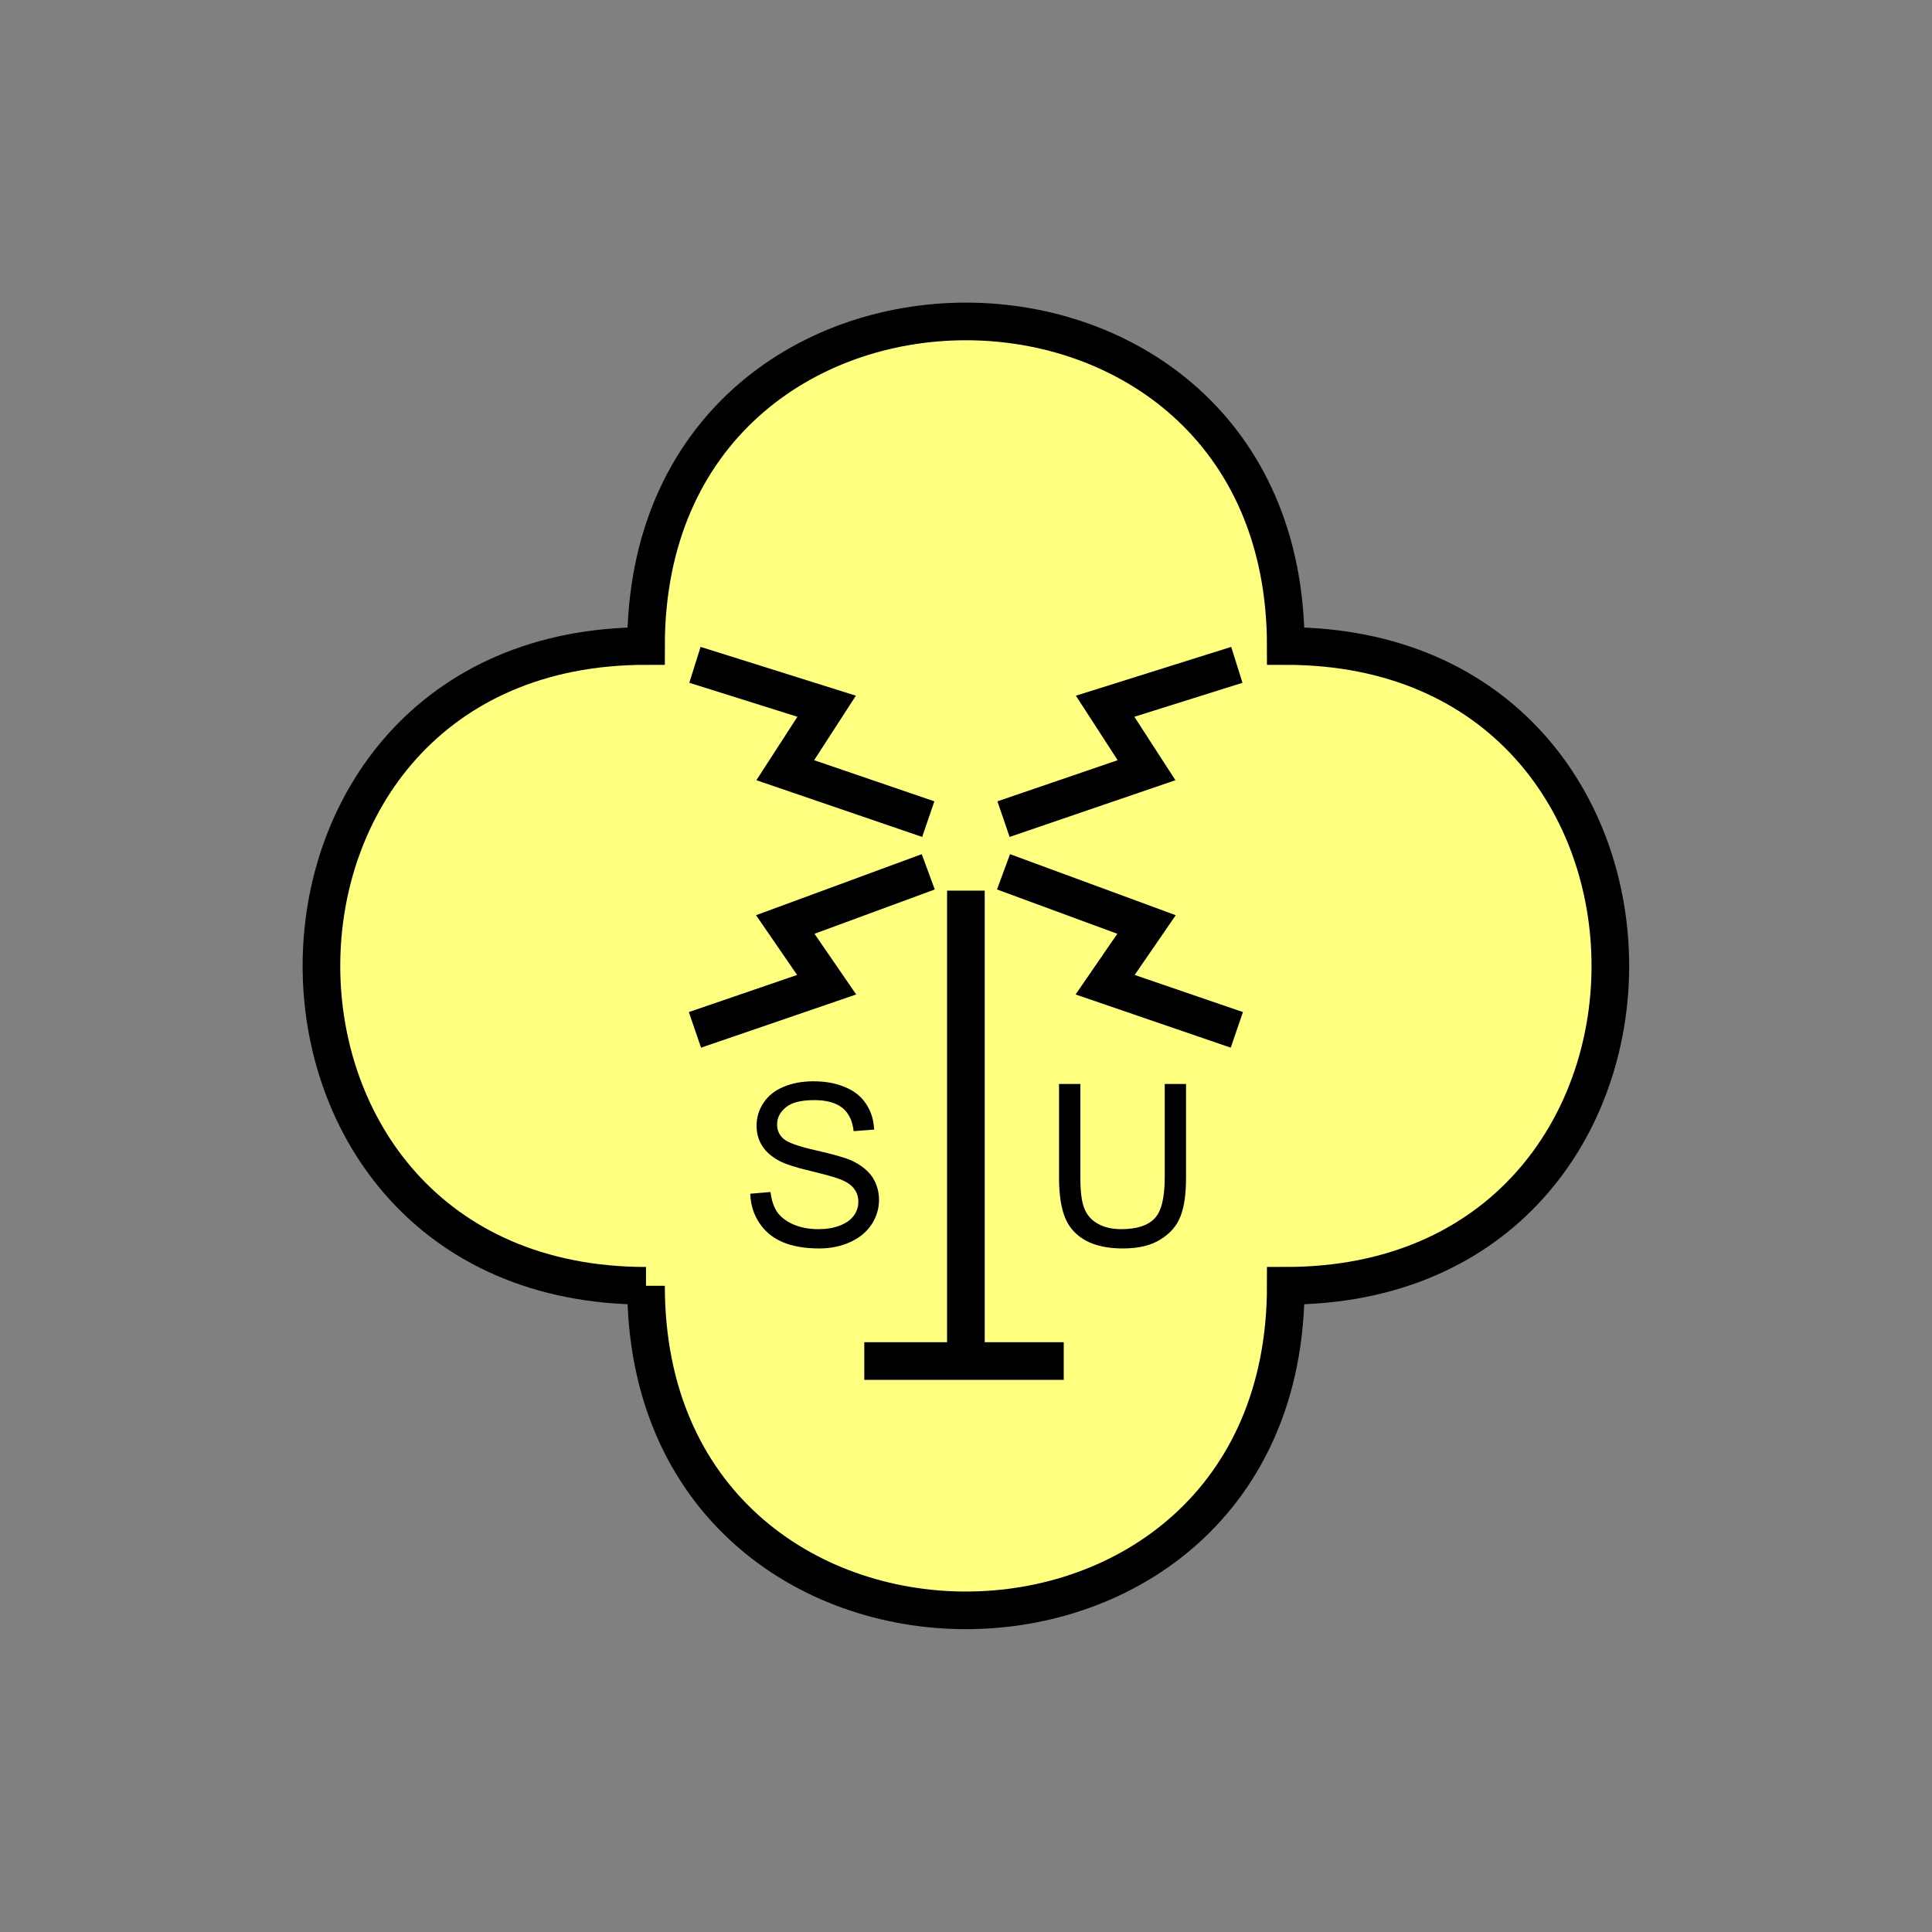 <?xml version="1.0" encoding="UTF-8" standalone="no"?>
<svg
   xmlns:dc="http://purl.org/dc/elements/1.1/"
   xmlns:cc="http://creativecommons.org/ns#"
   xmlns:rdf="http://www.w3.org/1999/02/22-rdf-syntax-ns#"
   xmlns:svg="http://www.w3.org/2000/svg"
   xmlns="http://www.w3.org/2000/svg"
   id="svg25"
   height="130.27mm"
   width="130.27mm"
   version="1.0">
  <rect width="100%" height="100%" fill="#808080" stroke="none"/>
  <defs
     id="defs3">
    <pattern
       y="0"
       x="0"
       height="6"
       width="6"
       patternUnits="userSpaceOnUse"
       id="EMFhbasepattern" />
  </defs>
  <path
     id="path5"
     d="  M 164.635,327.671   C 164.635,437.96 327.671,437.96 327.671,327.671   C 437.96,327.671 437.96,164.635 327.671,164.635   C 327.671,54.345 164.635,54.345 164.635,164.635   C 54.345,164.635 54.345,327.671 164.635,327.671   z "
     style="fill:#ffff80;fill-rule:evenodd;fill-opacity:1;stroke:none;" />
  <path
     id="path7"
     d="  M 164.635,327.671   C 164.635,437.96 327.671,437.96 327.671,327.671   C 437.96,327.671 437.96,164.635 327.671,164.635   C 327.671,54.345 164.635,54.345 164.635,164.635   C 54.345,164.635 54.345,327.671 164.635,327.671  "
     style="fill:none;stroke:#000000;stroke-width:9.59px;stroke-linecap:butt;stroke-linejoin:miter;stroke-miterlimit:10;stroke-dasharray:none;stroke-opacity:1;" />
  <path
     id="path9"
     d="  M 220.259,346.851   L 271.088,346.851  "
     style="fill:none;stroke:#000000;stroke-width:9.59px;stroke-linecap:butt;stroke-linejoin:miter;stroke-miterlimit:10;stroke-dasharray:none;stroke-opacity:1;" />
  <path
     id="path11"
     d="  M 246.153,346.851   L 246.153,226.972  "
     style="fill:none;stroke:#000000;stroke-width:9.59px;stroke-linecap:butt;stroke-linejoin:miter;stroke-miterlimit:10;stroke-dasharray:none;stroke-opacity:1;" />
  <path
     id="path13"
     d="  M 236.562,208.75   L 200.119,196.283   L 210.668,179.979   L 177.102,169.43  "
     style="fill:none;stroke:#000000;stroke-width:9.59px;stroke-linecap:butt;stroke-linejoin:miter;stroke-miterlimit:10;stroke-dasharray:none;stroke-opacity:1;" />
  <path
     id="path15"
     d="  M 255.743,208.75   L 292.186,196.283   L 281.637,179.979   L 315.203,169.43  "
     style="fill:none;stroke:#000000;stroke-width:9.59px;stroke-linecap:butt;stroke-linejoin:miter;stroke-miterlimit:10;stroke-dasharray:none;stroke-opacity:1;" />
  <path
     id="path17"
     d="  M 236.562,222.177   L 200.119,235.603   L 210.668,250.948   L 177.102,262.456  "
     style="fill:none;stroke:#000000;stroke-width:9.59px;stroke-linecap:butt;stroke-linejoin:miter;stroke-miterlimit:10;stroke-dasharray:none;stroke-opacity:1;" />
  <path
     id="path19"
     d="  M 255.743,222.177   L 292.186,235.603   L 281.637,250.948   L 315.203,262.456  "
     style="fill:none;stroke:#000000;stroke-width:9.59px;stroke-linecap:butt;stroke-linejoin:miter;stroke-miterlimit:10;stroke-dasharray:none;stroke-opacity:1;" />
  <path
     id="path21"
     d="  M 191.208,304.214   L 196.363,303.775   C 196.602,305.813 197.162,307.531 198.041,308.85   C 198.96,310.168 200.319,311.207 202.197,312.046   C 204.075,312.846 206.193,313.245 208.51,313.245   C 210.588,313.245 212.427,312.965 214.025,312.326   C 215.623,311.727 216.822,310.848 217.581,309.809   C 218.381,308.73 218.74,307.531 218.74,306.252   C 218.74,304.973 218.381,303.855 217.621,302.896   C 216.862,301.897 215.623,301.097 213.905,300.458   C 212.826,300.018 210.349,299.339 206.592,298.42   C 202.796,297.541 200.159,296.662 198.64,295.863   C 196.682,294.824 195.204,293.545 194.245,292.026   C 193.286,290.508 192.806,288.79 192.806,286.912   C 192.806,284.834 193.366,282.876 194.564,281.078   C 195.723,279.279 197.482,277.881 199.719,276.962   C 201.997,276.003 204.514,275.563 207.272,275.563   C 210.349,275.563 213.026,276.043 215.344,277.042   C 217.701,278.001 219.499,279.439 220.738,281.357   C 222.017,283.275 222.656,285.433 222.776,287.871   L 217.541,288.27   C 217.262,285.633 216.303,283.675 214.704,282.356   C 213.066,281.038 210.668,280.358 207.511,280.358   C 204.195,280.358 201.797,280.958 200.319,282.156   C 198.8,283.395 198.041,284.834 198.041,286.552   C 198.041,288.031 198.56,289.229 199.639,290.188   C 200.678,291.147 203.436,292.146 207.871,293.145   C 212.307,294.144 215.344,295.023 216.982,295.743   C 219.38,296.862 221.138,298.26 222.297,299.939   C 223.415,301.657 224.015,303.615 224.015,305.813   C 224.015,308.01 223.375,310.088 222.137,312.006   C 220.858,313.964 219.06,315.443 216.702,316.522   C 214.345,317.601 211.707,318.16 208.79,318.16   C 205.034,318.16 201.917,317.601 199.4,316.522   C 196.882,315.443 194.924,313.805 193.486,311.607   C 192.047,309.449 191.288,306.971 191.208,304.214   z "
     style="fill:#000000;fill-rule:evenodd;fill-opacity:1;stroke:none;" />
  <path
     id="path23"
     d="  M 296.822,276.242   L 302.256,276.242   L 302.256,300.058   C 302.256,304.174 301.817,307.491 300.858,309.929   C 299.939,312.366 298.22,314.324 295.783,315.843   C 293.345,317.401 290.148,318.16 286.152,318.16   C 282.316,318.16 279.159,317.481 276.722,316.162   C 274.244,314.804 272.486,312.886 271.447,310.368   C 270.408,307.851 269.889,304.414 269.889,300.058   L 269.889,276.242   L 275.323,276.242   L 275.323,300.018   C 275.323,303.615 275.643,306.252 276.322,307.931   C 277.002,309.649 278.12,310.928 279.759,311.847   C 281.357,312.766 283.355,313.245 285.713,313.245   C 289.709,313.245 292.546,312.326 294.264,310.488   C 295.983,308.69 296.822,305.213 296.822,300.018   z "
     style="fill:#000000;fill-rule:evenodd;fill-opacity:1;stroke:none;" />
</svg>
